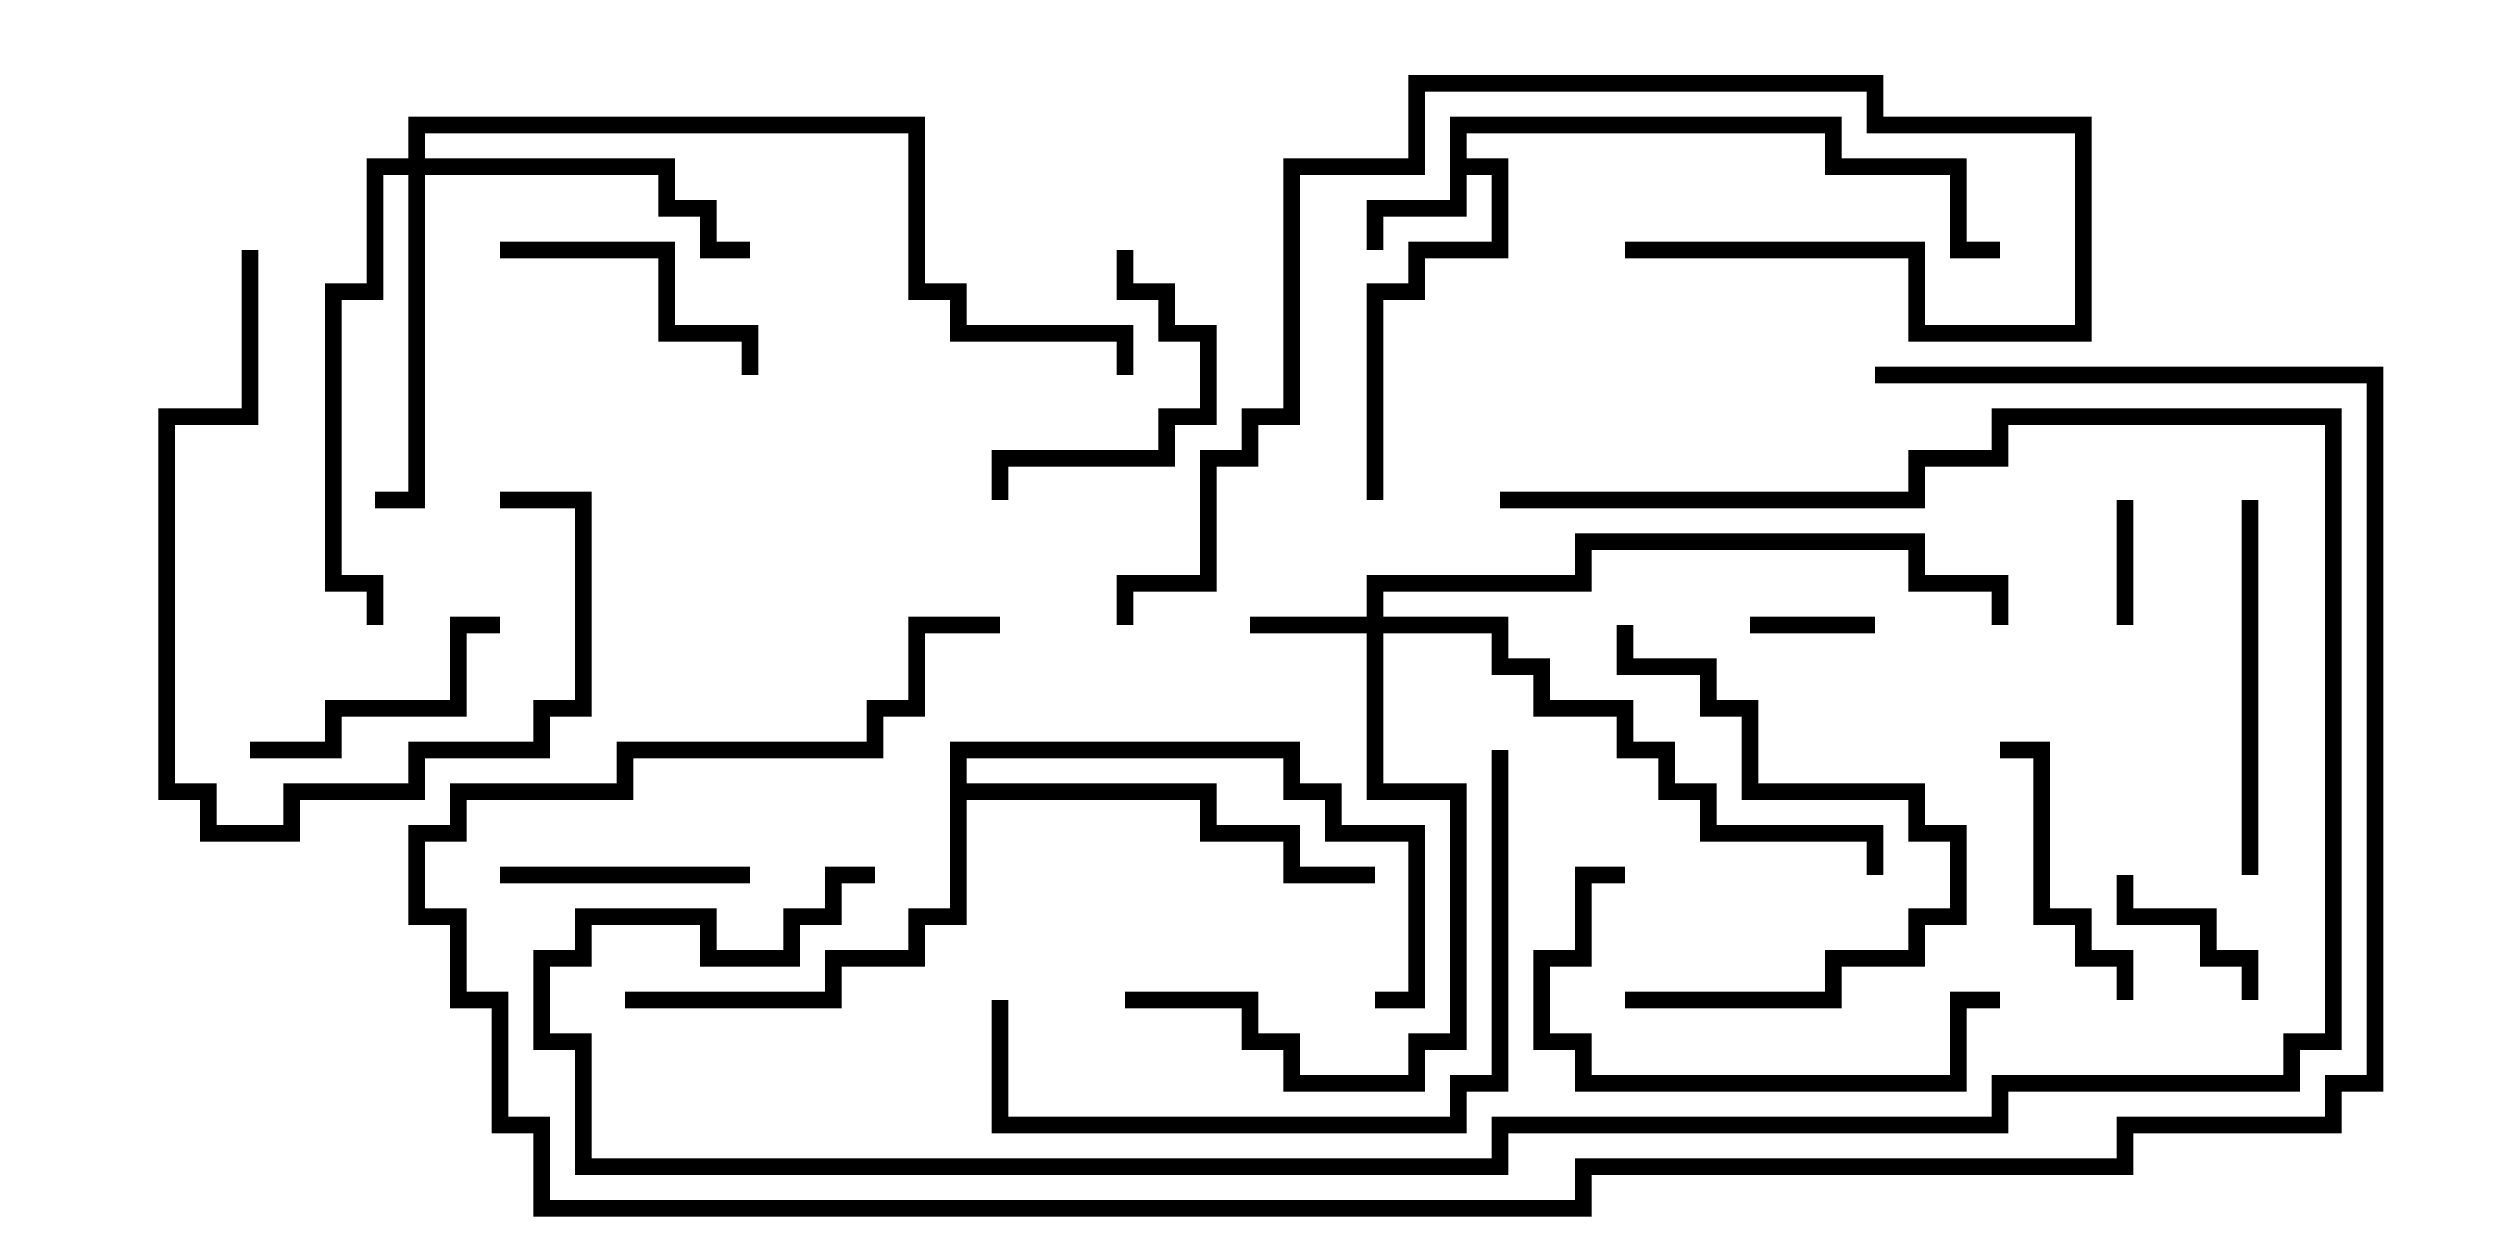 <svg version="1.1" width="30" height="15" xmlns="http://www.w3.org/2000/svg"><path d="M17.4,1.4L22.1,1.4L22.1,1.9L23.6,1.9L23.6,2.9L24,2.9L24,3.1L23.4,3.1L23.4,2.1L21.9,2.1L21.9,1.6L17.6,1.6L17.6,1.9L18.1,1.9L18.1,3.1L17.1,3.1L17.1,3.6L16.6,3.6L16.6,6L16.4,6L16.4,3.4L16.9,3.4L16.9,2.9L17.9,2.9L17.9,2.1L17.6,2.1L17.6,2.6L16.6,2.6L16.6,3L16.4,3L16.4,2.4L17.4,2.4z" stroke="none"/><path d="M11.4,8.9L15.6,8.9L15.6,9.4L16.1,9.4L16.1,9.9L17.1,9.9L17.1,12.1L16.5,12.1L16.5,11.9L16.9,11.9L16.9,10.1L15.9,10.1L15.9,9.6L15.4,9.6L15.4,9.1L11.6,9.1L11.6,9.4L14.6,9.4L14.6,9.9L15.6,9.9L15.6,10.4L16.5,10.4L16.5,10.6L15.4,10.6L15.4,10.1L14.4,10.1L14.4,9.6L11.6,9.6L11.6,11.1L11.1,11.1L11.1,11.6L10.1,11.6L10.1,12.1L7.5,12.1L7.5,11.9L9.9,11.9L9.9,11.4L10.9,11.4L10.9,10.9L11.4,10.9z" stroke="none"/><path d="M16.4,7.4L16.4,6.9L18.9,6.9L18.9,6.4L23.1,6.4L23.1,6.9L24.1,6.9L24.1,7.5L23.9,7.5L23.9,7.1L22.9,7.1L22.9,6.6L19.1,6.6L19.1,7.1L16.6,7.1L16.6,7.4L18.1,7.4L18.1,7.9L18.6,7.9L18.6,8.4L19.6,8.4L19.6,8.9L20.1,8.9L20.1,9.4L20.6,9.4L20.6,9.9L22.6,9.9L22.6,10.5L22.4,10.5L22.4,10.1L20.4,10.1L20.4,9.6L19.9,9.6L19.9,9.1L19.4,9.1L19.4,8.6L18.4,8.6L18.4,8.1L17.9,8.1L17.9,7.6L16.6,7.6L16.6,9.4L17.6,9.4L17.6,12.6L17.1,12.6L17.1,13.1L15.4,13.1L15.4,12.6L14.9,12.6L14.9,12.1L13.5,12.1L13.5,11.9L15.1,11.9L15.1,12.4L15.6,12.4L15.6,12.9L16.9,12.9L16.9,12.4L17.4,12.4L17.4,9.6L16.4,9.6L16.4,7.6L15,7.6L15,7.4z" stroke="none"/><path d="M4.9,1.9L4.9,1.4L11.1,1.4L11.1,3.4L11.6,3.4L11.6,3.9L13.6,3.9L13.6,4.5L13.4,4.5L13.4,4.1L11.4,4.1L11.4,3.6L10.9,3.6L10.9,1.6L5.1,1.6L5.1,1.9L8.1,1.9L8.1,2.4L8.6,2.4L8.6,2.9L9,2.9L9,3.1L8.4,3.1L8.4,2.6L7.9,2.6L7.9,2.1L5.1,2.1L5.1,6.1L4.5,6.1L4.5,5.9L4.9,5.9L4.9,2.1L4.6,2.1L4.6,3.6L4.1,3.6L4.1,6.9L4.6,6.9L4.6,7.5L4.4,7.5L4.4,7.1L3.9,7.1L3.9,3.4L4.4,3.4L4.4,1.9z" stroke="none"/><path d="M25.6,7.5L25.4,7.5L25.4,6L25.6,6z" stroke="none"/><path d="M22.5,7.4L22.5,7.6L21,7.6L21,7.4z" stroke="none"/><path d="M27.1,12L26.9,12L26.9,11.6L26.4,11.6L26.4,11.1L25.4,11.1L25.4,10.5L25.6,10.5L25.6,10.9L26.6,10.9L26.6,11.4L27.1,11.4z" stroke="none"/><path d="M9,10.4L9,10.6L6,10.6L6,10.4z" stroke="none"/><path d="M6,7.4L6,7.6L5.6,7.6L5.6,8.6L4.1,8.6L4.1,9.1L3,9.1L3,8.9L3.9,8.9L3.9,8.4L5.4,8.4L5.4,7.4z" stroke="none"/><path d="M6,3.1L6,2.9L8.1,2.9L8.1,3.9L9.1,3.9L9.1,4.5L8.9,4.5L8.9,4.1L7.9,4.1L7.9,3.1z" stroke="none"/><path d="M13.4,3L13.6,3L13.6,3.4L14.1,3.4L14.1,3.9L14.6,3.9L14.6,5.1L14.1,5.1L14.1,5.6L12.1,5.6L12.1,6L11.9,6L11.9,5.4L13.9,5.4L13.9,4.9L14.4,4.9L14.4,4.1L13.9,4.1L13.9,3.6L13.4,3.6z" stroke="none"/><path d="M25.6,12L25.4,12L25.4,11.6L24.9,11.6L24.9,11.1L24.4,11.1L24.4,9.1L24,9.1L24,8.9L24.6,8.9L24.6,10.9L25.1,10.9L25.1,11.4L25.6,11.4z" stroke="none"/><path d="M6,6.1L6,5.9L7.1,5.9L7.1,8.6L6.6,8.6L6.6,9.1L5.1,9.1L5.1,9.6L3.6,9.6L3.6,10.1L2.4,10.1L2.4,9.6L1.9,9.6L1.9,4.9L2.9,4.9L2.9,3L3.1,3L3.1,5.1L2.1,5.1L2.1,9.4L2.6,9.4L2.6,9.9L3.4,9.9L3.4,9.4L4.9,9.4L4.9,8.9L6.4,8.9L6.4,8.4L6.9,8.4L6.9,6.1z" stroke="none"/><path d="M19.5,12.1L19.5,11.9L21.9,11.9L21.9,11.4L22.9,11.4L22.9,10.9L23.4,10.9L23.4,10.1L22.9,10.1L22.9,9.6L20.9,9.6L20.9,8.6L20.4,8.6L20.4,8.1L19.4,8.1L19.4,7.5L19.6,7.5L19.6,7.9L20.6,7.9L20.6,8.4L21.1,8.4L21.1,9.4L23.1,9.4L23.1,9.9L23.6,9.9L23.6,11.1L23.1,11.1L23.1,11.6L22.1,11.6L22.1,12.1z" stroke="none"/><path d="M26.9,6L27.1,6L27.1,10.5L26.9,10.5z" stroke="none"/><path d="M19.5,10.4L19.5,10.6L19.1,10.6L19.1,11.6L18.6,11.6L18.6,12.4L19.1,12.4L19.1,12.9L23.4,12.9L23.4,11.9L24,11.9L24,12.1L23.6,12.1L23.6,13.1L18.9,13.1L18.9,12.6L18.4,12.6L18.4,11.4L18.9,11.4L18.9,10.4z" stroke="none"/><path d="M17.9,9L18.1,9L18.1,13.1L17.6,13.1L17.6,13.6L11.9,13.6L11.9,12L12.1,12L12.1,13.4L17.4,13.4L17.4,12.9L17.9,12.9z" stroke="none"/><path d="M19.5,3.1L19.5,2.9L23.1,2.9L23.1,3.9L24.9,3.9L24.9,1.6L22.4,1.6L22.4,1.1L17.1,1.1L17.1,2.1L15.6,2.1L15.6,5.1L15.1,5.1L15.1,5.6L14.6,5.6L14.6,7.1L13.6,7.1L13.6,7.5L13.4,7.5L13.4,6.9L14.4,6.9L14.4,5.4L14.9,5.4L14.9,4.9L15.4,4.9L15.4,1.9L16.9,1.9L16.9,0.9L22.6,0.9L22.6,1.4L25.1,1.4L25.1,4.1L22.9,4.1L22.9,3.1z" stroke="none"/><path d="M18,6.1L18,5.9L22.9,5.9L22.9,5.4L23.9,5.4L23.9,4.9L28.1,4.9L28.1,12.6L27.6,12.6L27.6,13.1L24.1,13.1L24.1,13.6L18.1,13.6L18.1,14.1L6.9,14.1L6.9,12.6L6.4,12.6L6.4,11.4L6.9,11.4L6.9,10.9L8.6,10.9L8.6,11.4L9.4,11.4L9.4,10.9L9.9,10.9L9.9,10.4L10.5,10.4L10.5,10.6L10.1,10.6L10.1,11.1L9.6,11.1L9.6,11.6L8.4,11.6L8.4,11.1L7.1,11.1L7.1,11.6L6.6,11.6L6.6,12.4L7.1,12.4L7.1,13.9L17.9,13.9L17.9,13.4L23.9,13.4L23.9,12.9L27.4,12.9L27.4,12.4L27.9,12.4L27.9,5.1L24.1,5.1L24.1,5.6L23.1,5.6L23.1,6.1z" stroke="none"/><path d="M22.5,4.6L22.5,4.4L28.6,4.4L28.6,13.1L28.1,13.1L28.1,13.6L25.6,13.6L25.6,14.1L19.1,14.1L19.1,14.6L6.4,14.6L6.4,13.6L5.9,13.6L5.9,12.1L5.4,12.1L5.4,11.1L4.9,11.1L4.9,9.9L5.4,9.9L5.4,9.4L7.4,9.4L7.4,8.9L10.4,8.9L10.4,8.4L10.9,8.4L10.9,7.4L12,7.4L12,7.6L11.1,7.6L11.1,8.6L10.6,8.6L10.6,9.1L7.6,9.1L7.6,9.6L5.6,9.6L5.6,10.1L5.1,10.1L5.1,10.9L5.6,10.9L5.6,11.9L6.1,11.9L6.1,13.4L6.6,13.4L6.6,14.4L18.9,14.4L18.9,13.9L25.4,13.9L25.4,13.4L27.9,13.4L27.9,12.9L28.4,12.9L28.4,4.6z" stroke="none"/></svg>
